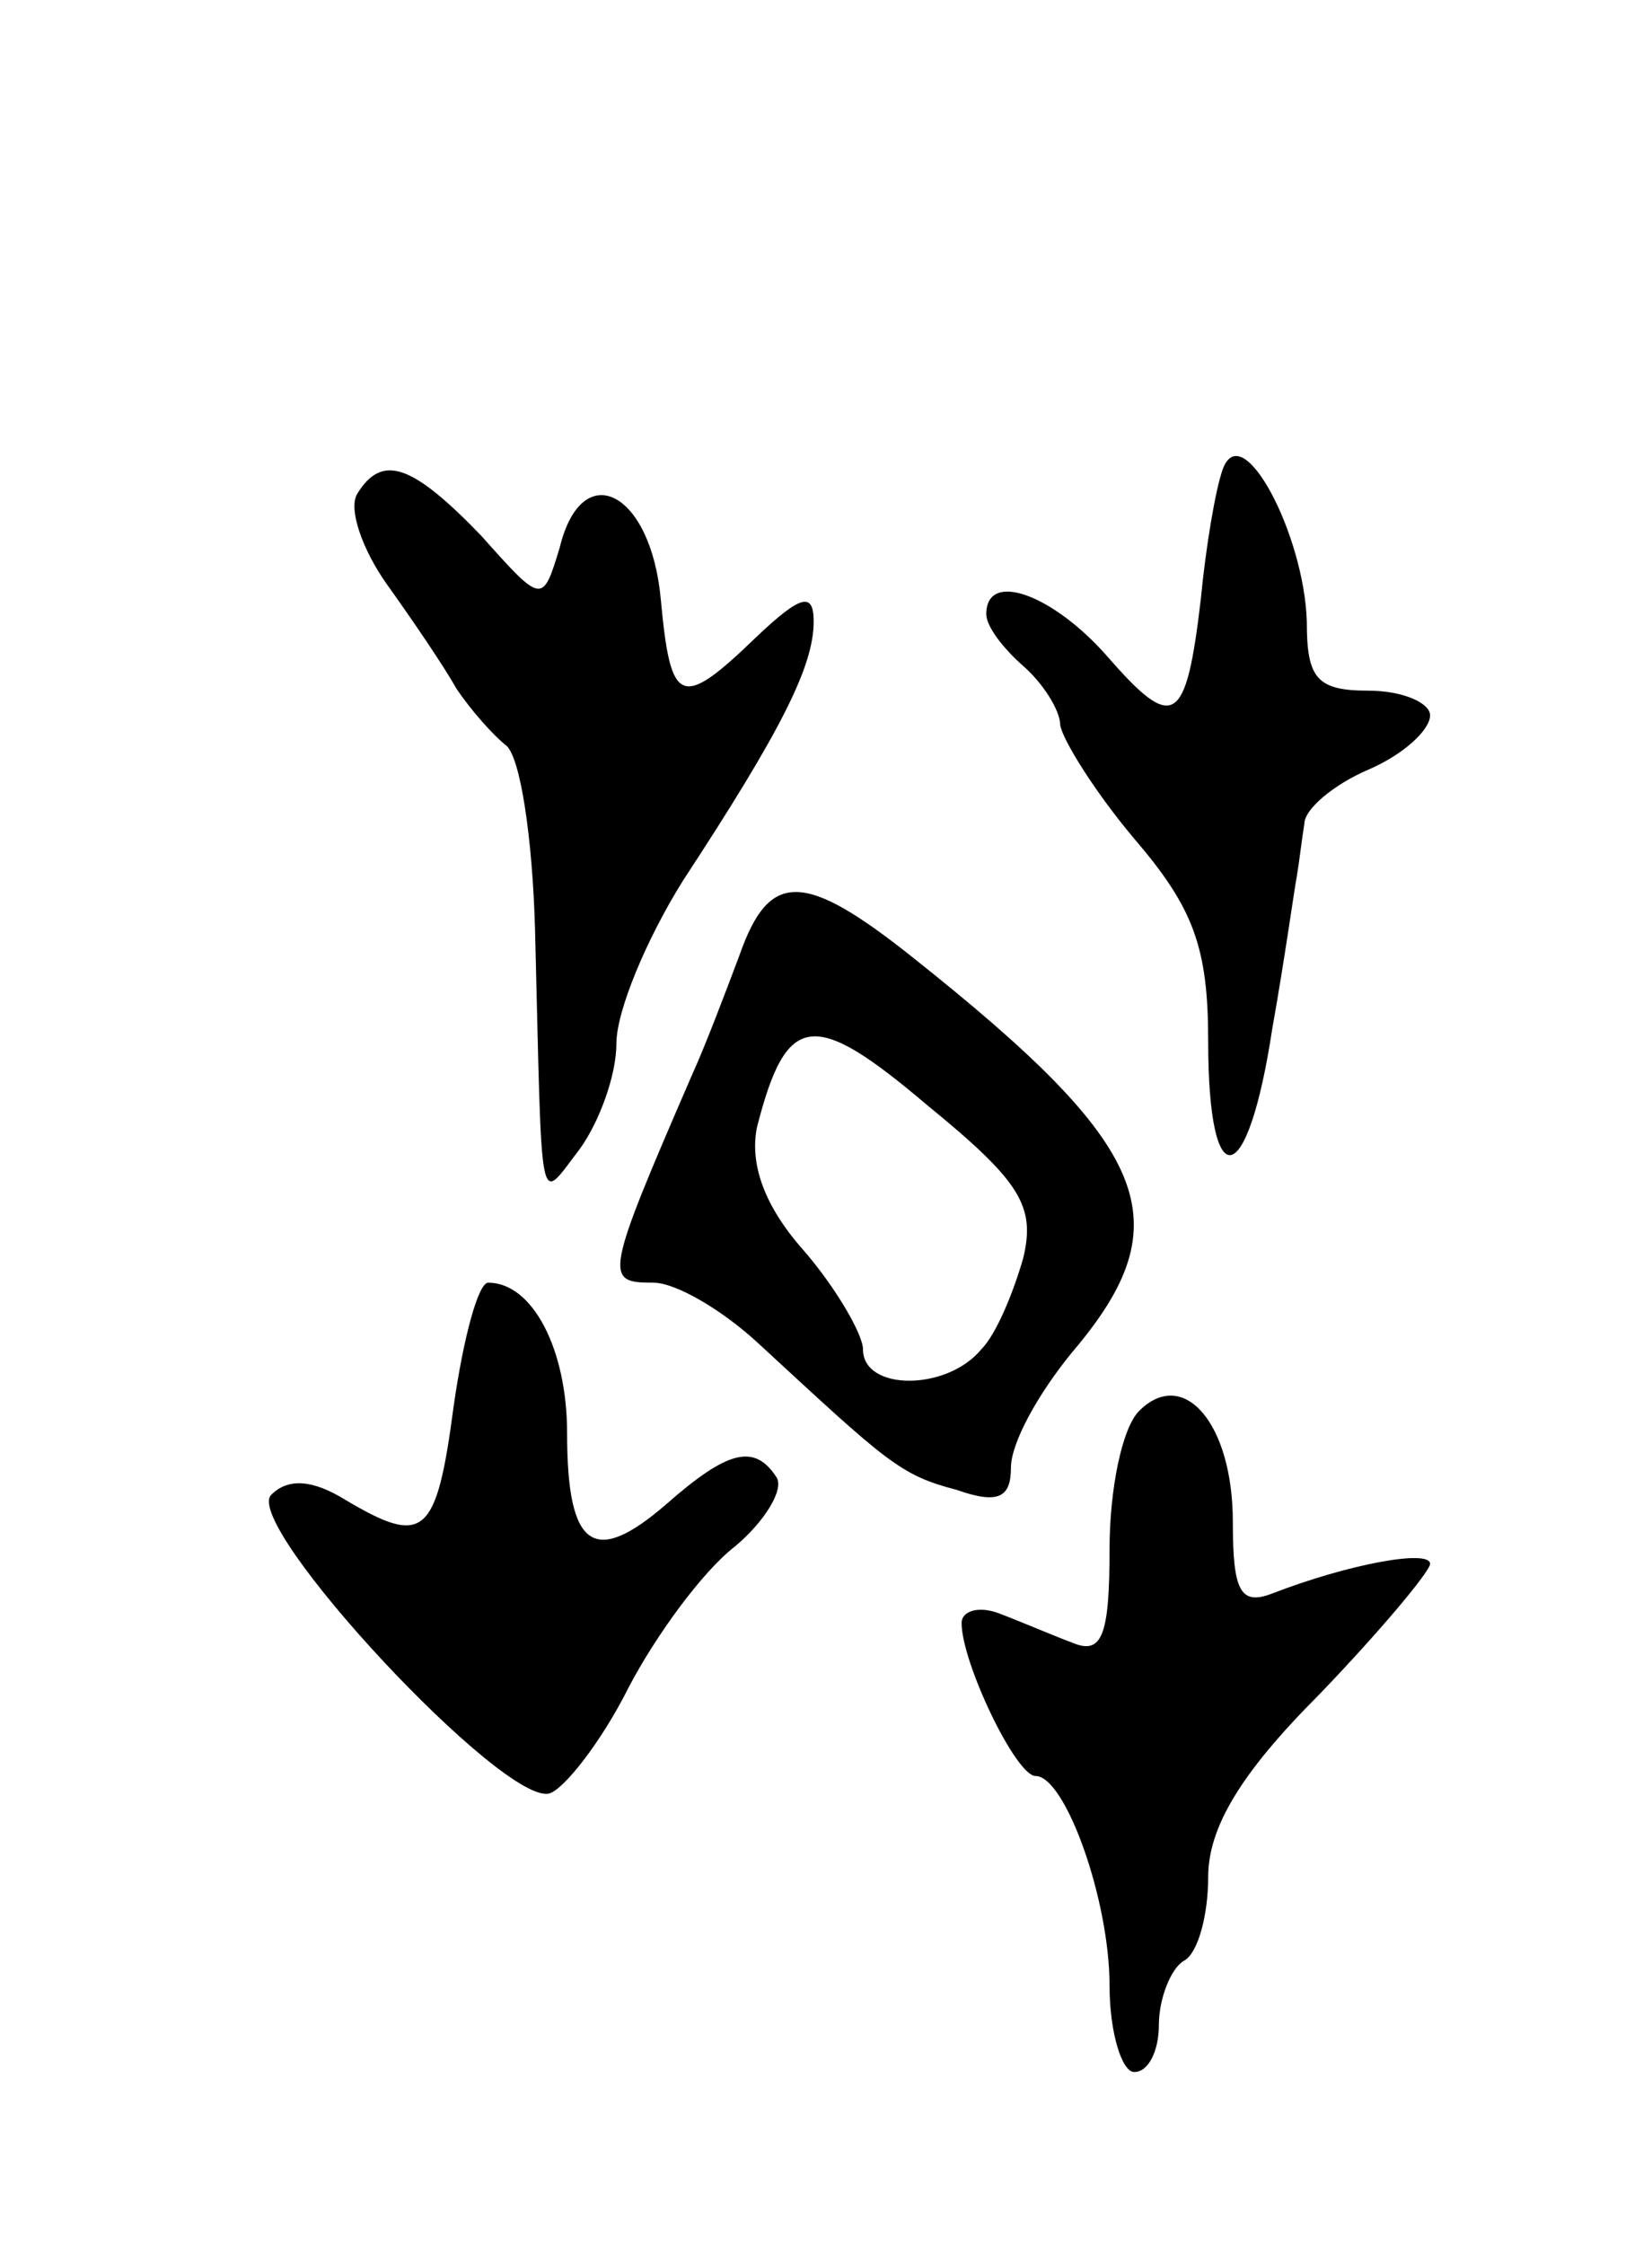 <svg version="1.0" xmlns="http://www.w3.org/2000/svg"
 width="67pt" height="91pt" viewBox="0 0 67 91"
 preserveAspectRatio="xMidYMid meet">
<g transform="translate(0,91) scale(0.1,-0.1)"
fill="#000000" stroke="none">
<path d="M496 720 c-3 -8 -7 -32 -9 -53 -6 -51 -11 -54 -38 -23 -22 25 -49 35
-49 17 0 -5 7 -14 15 -21 8 -7 15 -18 15 -24 1 -6 14 -27 30 -46 24 -28 30
-44 30 -82 0 -64 16 -61 26 5 5 28 9 57 10 62 1 6 2 15 3 21 0 6 12 16 26 22
14 6 25 16 25 22 0 5 -11 10 -25 10 -21 0 -25 5 -25 28 -1 35 -26 83 -34 62z"/>
<path d="M145 710 c-4 -6 2 -23 12 -37 10 -14 23 -33 28 -42 6 -9 15 -19 20
-23 6 -4 11 -38 12 -75 3 -118 1 -111 18 -89 8 11 15 30 15 43 0 13 12 42 27
66 40 61 53 87 53 105 0 12 -5 11 -23 -6 -31 -30 -35 -28 -39 15 -4 44 -32 58
-41 21 -7 -23 -7 -23 -32 5 -28 29 -40 33 -50 17z"/>
<path d="M300 523 c-6 -16 -14 -37 -19 -48 -36 -83 -36 -85 -16 -85 9 0 28
-11 43 -25 52 -48 57 -53 80 -59 17 -6 22 -3 22 9 0 10 11 30 25 47 45 53 32
83 -65 160 -44 35 -58 35 -70 1z m115 -123 c-4 -14 -11 -31 -17 -37 -14 -17
-48 -17 -48 0 0 6 -11 25 -24 40 -16 18 -22 35 -19 50 12 47 23 48 69 9 38
-31 44 -41 39 -62z"/>
<path d="M184 340 c-7 -53 -12 -57 -44 -38 -13 8 -23 9 -30 2 -12 -12 95 -127
113 -121 6 2 21 21 32 43 11 21 30 47 43 57 12 10 20 23 17 28 -9 14 -20 11
-45 -11 -29 -25 -40 -18 -40 29 0 34 -14 61 -32 61 -4 0 -10 -22 -14 -50z"/>
<path d="M462 338 c-7 -7 -12 -32 -12 -56 0 -35 -3 -43 -15 -38 -8 3 -22 9
-30 12 -8 3 -15 1 -15 -4 0 -16 22 -62 30 -62 12 0 30 -50 30 -85 0 -19 5 -35
10 -35 6 0 10 9 10 19 0 11 5 23 10 26 6 3 10 19 10 34 0 20 13 42 45 74 25
26 45 50 45 53 0 6 -33 0 -64 -12 -13 -5 -16 1 -16 29 0 40 -20 63 -38 45z"/>
</g>
</svg>
